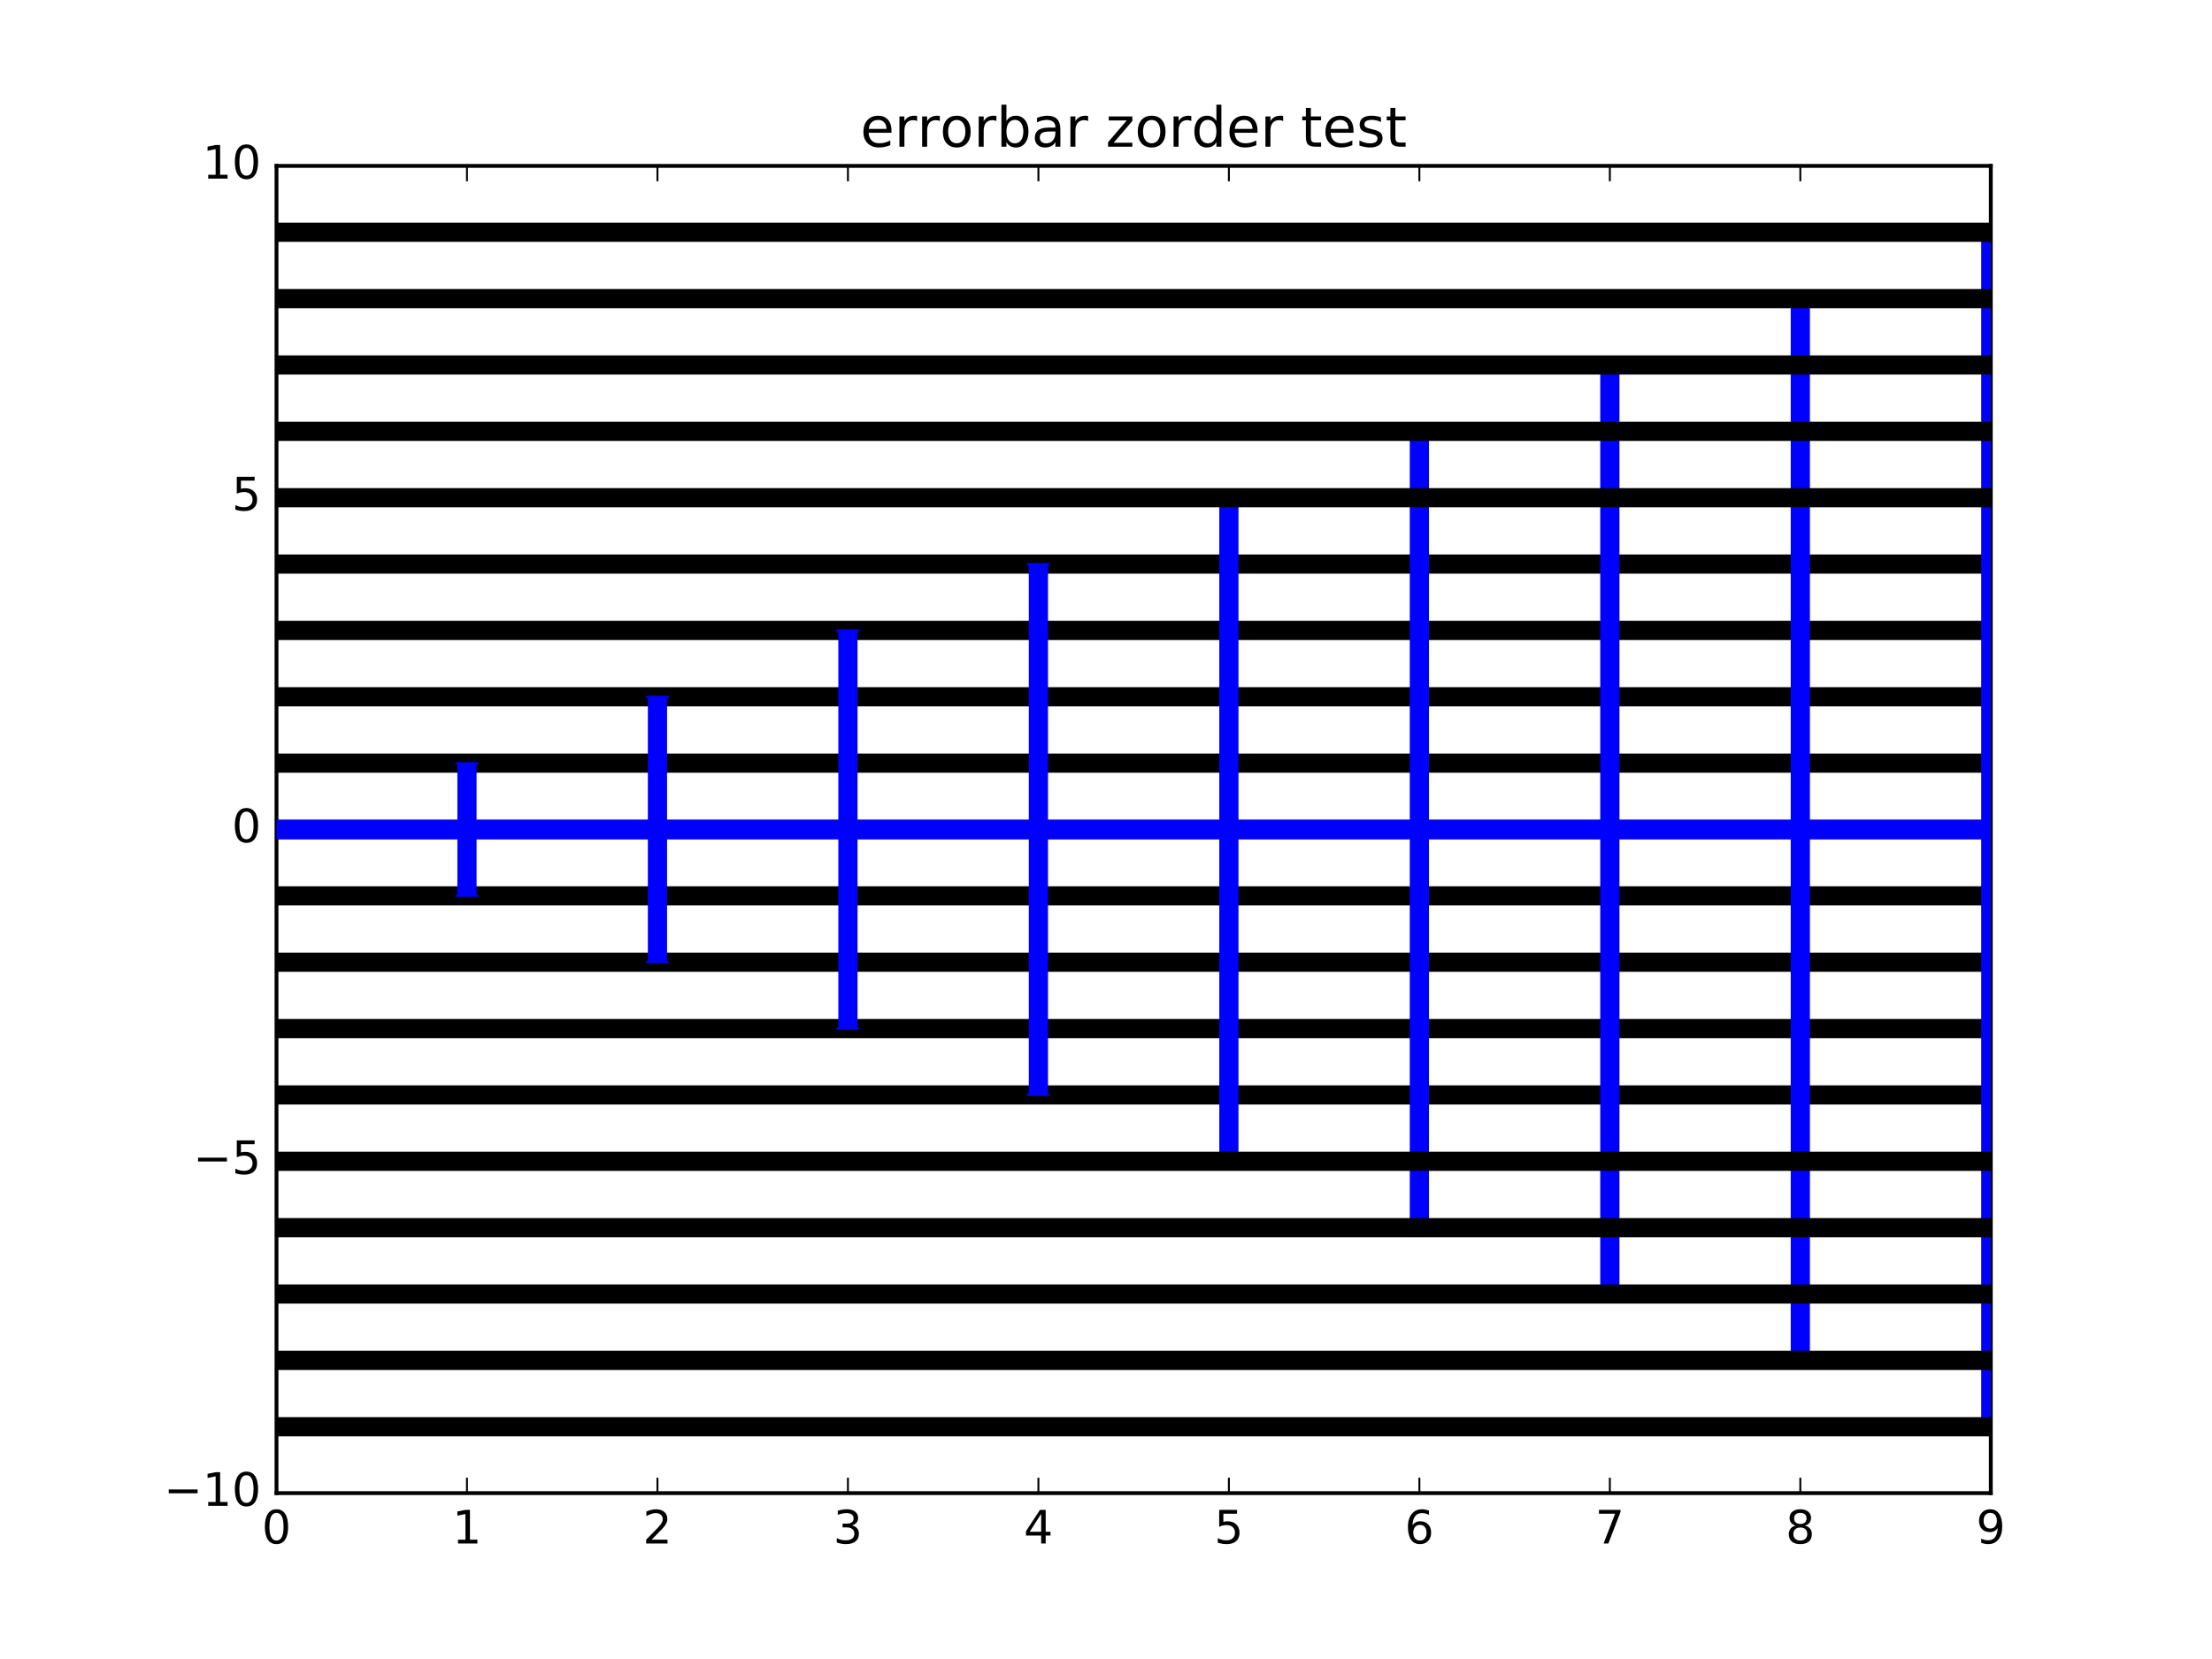 <?xml version="1.0" encoding="utf-8" standalone="no"?>
<!DOCTYPE svg PUBLIC "-//W3C//DTD SVG 1.1//EN"
  "http://www.w3.org/Graphics/SVG/1.1/DTD/svg11.dtd">
<!-- Created with matplotlib (http://matplotlib.org/) -->
<svg height="432pt" version="1.1" viewBox="0 0 576 432" width="576pt" xmlns="http://www.w3.org/2000/svg" xmlns:xlink="http://www.w3.org/1999/xlink">
 <defs>
  <style type="text/css">
*{stroke-linecap:butt;stroke-linejoin:round;stroke-miterlimit:100000;}
  </style>
 </defs>
 <g id="figure_1">
  <g id="patch_1">
   <path d="M 0 432 
L 576 432 
L 576 0 
L 0 0 
z
" style="fill:#ffffff;"/>
  </g>
  <g id="axes_1">
   <g id="patch_2">
    <path d="M 72 388.8 
L 518.4 388.8 
L 518.4 43.2 
L 72 43.2 
z
" style="fill:#ffffff;"/>
   </g>
   <g id="line2d_1">
    <path clip-path="url(#pe1959247cd)" d="M 72 216 
L 518.4 216 
" style="fill:none;stroke:#000000;stroke-linecap:square;stroke-width:5.0;"/>
   </g>
   <g id="line2d_2">
    <path clip-path="url(#pe1959247cd)" d="M 72 216 
L 518.4 216 
" style="fill:none;stroke:#000000;stroke-linecap:square;stroke-width:5.0;"/>
   </g>
   <g id="line2d_3">
    <path clip-path="url(#pe1959247cd)" d="M 72 198.72 
L 518.4 198.72 
" style="fill:none;stroke:#000000;stroke-linecap:square;stroke-width:5.0;"/>
   </g>
   <g id="line2d_4">
    <path clip-path="url(#pe1959247cd)" d="M 72 233.28 
L 518.4 233.28 
" style="fill:none;stroke:#000000;stroke-linecap:square;stroke-width:5.0;"/>
   </g>
   <g id="line2d_5">
    <path clip-path="url(#pe1959247cd)" d="M 72 181.44 
L 518.4 181.44 
" style="fill:none;stroke:#000000;stroke-linecap:square;stroke-width:5.0;"/>
   </g>
   <g id="line2d_6">
    <path clip-path="url(#pe1959247cd)" d="M 72 250.56 
L 518.4 250.56 
" style="fill:none;stroke:#000000;stroke-linecap:square;stroke-width:5.0;"/>
   </g>
   <g id="patch_3">
    <path d="M 72 388.8 
L 72 43.2 
" style="fill:none;stroke:#000000;stroke-linecap:square;stroke-linejoin:miter;"/>
   </g>
   <g id="patch_4">
    <path d="M 72 43.2 
L 518.4 43.2 
" style="fill:none;stroke:#000000;stroke-linecap:square;stroke-linejoin:miter;"/>
   </g>
   <g id="patch_5">
    <path d="M 72 388.8 
L 518.4 388.8 
" style="fill:none;stroke:#000000;stroke-linecap:square;stroke-linejoin:miter;"/>
   </g>
   <g id="patch_6">
    <path d="M 518.4 388.8 
L 518.4 43.2 
" style="fill:none;stroke:#000000;stroke-linecap:square;stroke-linejoin:miter;"/>
   </g>
   <g id="matplotlib.axis_1">
    <g id="xtick_1">
     <g id="line2d_7">
      <defs>
       <path d="M 0 0 
L 0 -4 
" id="mcec8c32aeb" style="stroke:#000000;stroke-width:0.5;"/>
      </defs>
      <g>
       <use style="stroke:#000000;stroke-width:0.5;" x="72.0" xlink:href="#mcec8c32aeb" y="388.8"/>
      </g>
     </g>
     <g id="line2d_8">
      <defs>
       <path d="M 0 0 
L 0 4 
" id="m9e3ac02752" style="stroke:#000000;stroke-width:0.5;"/>
      </defs>
      <g>
       <use style="stroke:#000000;stroke-width:0.5;" x="72.0" xlink:href="#m9e3ac02752" y="43.2"/>
      </g>
     </g>
     <g id="text_1">
      <!-- 0 -->
      <defs>
       <path d="M 31.781 66.406 
Q 24.172 66.406 20.328 58.906 
Q 16.5 51.422 16.5 36.375 
Q 16.5 21.391 20.328 13.891 
Q 24.172 6.391 31.781 6.391 
Q 39.453 6.391 43.281 13.891 
Q 47.125 21.391 47.125 36.375 
Q 47.125 51.422 43.281 58.906 
Q 39.453 66.406 31.781 66.406 
M 31.781 74.219 
Q 44.047 74.219 50.516 64.516 
Q 56.984 54.828 56.984 36.375 
Q 56.984 17.969 50.516 8.266 
Q 44.047 -1.422 31.781 -1.422 
Q 19.531 -1.422 13.062 8.266 
Q 6.594 17.969 6.594 36.375 
Q 6.594 54.828 13.062 64.516 
Q 19.531 74.219 31.781 74.219 
" id="DejaVuSans-30"/>
      </defs>
      <g transform="translate(68.183 401.918)scale(0.12 -0.12)">
       <use xlink:href="#DejaVuSans-30"/>
      </g>
     </g>
    </g>
    <g id="xtick_2">
     <g id="line2d_9">
      <g>
       <use style="stroke:#000000;stroke-width:0.5;" x="121.6" xlink:href="#mcec8c32aeb" y="388.8"/>
      </g>
     </g>
     <g id="line2d_10">
      <g>
       <use style="stroke:#000000;stroke-width:0.5;" x="121.6" xlink:href="#m9e3ac02752" y="43.2"/>
      </g>
     </g>
     <g id="text_2">
      <!-- 1 -->
      <defs>
       <path d="M 12.406 8.297 
L 28.516 8.297 
L 28.516 63.922 
L 10.984 60.406 
L 10.984 69.391 
L 28.422 72.906 
L 38.281 72.906 
L 38.281 8.297 
L 54.391 8.297 
L 54.391 0 
L 12.406 0 
z
" id="DejaVuSans-31"/>
      </defs>
      <g transform="translate(117.782 401.918)scale(0.12 -0.12)">
       <use xlink:href="#DejaVuSans-31"/>
      </g>
     </g>
    </g>
    <g id="xtick_3">
     <g id="line2d_11">
      <g>
       <use style="stroke:#000000;stroke-width:0.5;" x="171.2" xlink:href="#mcec8c32aeb" y="388.8"/>
      </g>
     </g>
     <g id="line2d_12">
      <g>
       <use style="stroke:#000000;stroke-width:0.5;" x="171.2" xlink:href="#m9e3ac02752" y="43.2"/>
      </g>
     </g>
     <g id="text_3">
      <!-- 2 -->
      <defs>
       <path d="M 19.188 8.297 
L 53.609 8.297 
L 53.609 0 
L 7.328 0 
L 7.328 8.297 
Q 12.938 14.109 22.625 23.891 
Q 32.328 33.688 34.812 36.531 
Q 39.547 41.844 41.422 45.531 
Q 43.312 49.219 43.312 52.781 
Q 43.312 58.594 39.234 62.25 
Q 35.156 65.922 28.609 65.922 
Q 23.969 65.922 18.812 64.312 
Q 13.672 62.703 7.812 59.422 
L 7.812 69.391 
Q 13.766 71.781 18.938 73 
Q 24.125 74.219 28.422 74.219 
Q 39.75 74.219 46.484 68.547 
Q 53.219 62.891 53.219 53.422 
Q 53.219 48.922 51.531 44.891 
Q 49.859 40.875 45.406 35.406 
Q 44.188 33.984 37.641 27.219 
Q 31.109 20.453 19.188 8.297 
" id="DejaVuSans-32"/>
      </defs>
      <g transform="translate(167.382 401.918)scale(0.12 -0.12)">
       <use xlink:href="#DejaVuSans-32"/>
      </g>
     </g>
    </g>
    <g id="xtick_4">
     <g id="line2d_13">
      <g>
       <use style="stroke:#000000;stroke-width:0.5;" x="220.8" xlink:href="#mcec8c32aeb" y="388.8"/>
      </g>
     </g>
     <g id="line2d_14">
      <g>
       <use style="stroke:#000000;stroke-width:0.5;" x="220.8" xlink:href="#m9e3ac02752" y="43.2"/>
      </g>
     </g>
     <g id="text_4">
      <!-- 3 -->
      <defs>
       <path d="M 40.578 39.312 
Q 47.656 37.797 51.625 33 
Q 55.609 28.219 55.609 21.188 
Q 55.609 10.406 48.188 4.484 
Q 40.766 -1.422 27.094 -1.422 
Q 22.516 -1.422 17.656 -0.516 
Q 12.797 0.391 7.625 2.203 
L 7.625 11.719 
Q 11.719 9.328 16.594 8.109 
Q 21.484 6.891 26.812 6.891 
Q 36.078 6.891 40.938 10.547 
Q 45.797 14.203 45.797 21.188 
Q 45.797 27.641 41.281 31.266 
Q 36.766 34.906 28.719 34.906 
L 20.219 34.906 
L 20.219 43.016 
L 29.109 43.016 
Q 36.375 43.016 40.234 45.922 
Q 44.094 48.828 44.094 54.297 
Q 44.094 59.906 40.109 62.906 
Q 36.141 65.922 28.719 65.922 
Q 24.656 65.922 20.016 65.031 
Q 15.375 64.156 9.812 62.312 
L 9.812 71.094 
Q 15.438 72.656 20.344 73.438 
Q 25.25 74.219 29.594 74.219 
Q 40.828 74.219 47.359 69.109 
Q 53.906 64.016 53.906 55.328 
Q 53.906 49.266 50.438 45.094 
Q 46.969 40.922 40.578 39.312 
" id="DejaVuSans-33"/>
      </defs>
      <g transform="translate(216.982 401.918)scale(0.12 -0.12)">
       <use xlink:href="#DejaVuSans-33"/>
      </g>
     </g>
    </g>
    <g id="xtick_5">
     <g id="line2d_15">
      <g>
       <use style="stroke:#000000;stroke-width:0.5;" x="270.4" xlink:href="#mcec8c32aeb" y="388.8"/>
      </g>
     </g>
     <g id="line2d_16">
      <g>
       <use style="stroke:#000000;stroke-width:0.5;" x="270.4" xlink:href="#m9e3ac02752" y="43.2"/>
      </g>
     </g>
     <g id="text_5">
      <!-- 4 -->
      <defs>
       <path d="M 37.797 64.312 
L 12.891 25.391 
L 37.797 25.391 
z
M 35.203 72.906 
L 47.609 72.906 
L 47.609 25.391 
L 58.016 25.391 
L 58.016 17.188 
L 47.609 17.188 
L 47.609 0 
L 37.797 0 
L 37.797 17.188 
L 4.891 17.188 
L 4.891 26.703 
z
" id="DejaVuSans-34"/>
      </defs>
      <g transform="translate(266.582 401.918)scale(0.12 -0.12)">
       <use xlink:href="#DejaVuSans-34"/>
      </g>
     </g>
    </g>
    <g id="xtick_6">
     <g id="line2d_17">
      <g>
       <use style="stroke:#000000;stroke-width:0.5;" x="320.0" xlink:href="#mcec8c32aeb" y="388.8"/>
      </g>
     </g>
     <g id="line2d_18">
      <g>
       <use style="stroke:#000000;stroke-width:0.5;" x="320.0" xlink:href="#m9e3ac02752" y="43.2"/>
      </g>
     </g>
     <g id="text_6">
      <!-- 5 -->
      <defs>
       <path d="M 10.797 72.906 
L 49.516 72.906 
L 49.516 64.594 
L 19.828 64.594 
L 19.828 46.734 
Q 21.969 47.469 24.109 47.828 
Q 26.266 48.188 28.422 48.188 
Q 40.625 48.188 47.75 41.5 
Q 54.891 34.812 54.891 23.391 
Q 54.891 11.625 47.562 5.094 
Q 40.234 -1.422 26.906 -1.422 
Q 22.312 -1.422 17.547 -0.641 
Q 12.797 0.141 7.719 1.703 
L 7.719 11.625 
Q 12.109 9.234 16.797 8.062 
Q 21.484 6.891 26.703 6.891 
Q 35.156 6.891 40.078 11.328 
Q 45.016 15.766 45.016 23.391 
Q 45.016 31 40.078 35.438 
Q 35.156 39.891 26.703 39.891 
Q 22.75 39.891 18.812 39.016 
Q 14.891 38.141 10.797 36.281 
z
" id="DejaVuSans-35"/>
      </defs>
      <g transform="translate(316.183 401.918)scale(0.12 -0.12)">
       <use xlink:href="#DejaVuSans-35"/>
      </g>
     </g>
    </g>
    <g id="xtick_7">
     <g id="line2d_19">
      <g>
       <use style="stroke:#000000;stroke-width:0.5;" x="369.6" xlink:href="#mcec8c32aeb" y="388.8"/>
      </g>
     </g>
     <g id="line2d_20">
      <g>
       <use style="stroke:#000000;stroke-width:0.5;" x="369.6" xlink:href="#m9e3ac02752" y="43.2"/>
      </g>
     </g>
     <g id="text_7">
      <!-- 6 -->
      <defs>
       <path d="M 33.016 40.375 
Q 26.375 40.375 22.484 35.828 
Q 18.609 31.297 18.609 23.391 
Q 18.609 15.531 22.484 10.953 
Q 26.375 6.391 33.016 6.391 
Q 39.656 6.391 43.531 10.953 
Q 47.406 15.531 47.406 23.391 
Q 47.406 31.297 43.531 35.828 
Q 39.656 40.375 33.016 40.375 
M 52.594 71.297 
L 52.594 62.312 
Q 48.875 64.062 45.094 64.984 
Q 41.312 65.922 37.594 65.922 
Q 27.828 65.922 22.672 59.328 
Q 17.531 52.734 16.797 39.406 
Q 19.672 43.656 24.016 45.922 
Q 28.375 48.188 33.594 48.188 
Q 44.578 48.188 50.953 41.516 
Q 57.328 34.859 57.328 23.391 
Q 57.328 12.156 50.688 5.359 
Q 44.047 -1.422 33.016 -1.422 
Q 20.359 -1.422 13.672 8.266 
Q 6.984 17.969 6.984 36.375 
Q 6.984 53.656 15.188 63.938 
Q 23.391 74.219 37.203 74.219 
Q 40.922 74.219 44.703 73.484 
Q 48.484 72.75 52.594 71.297 
" id="DejaVuSans-36"/>
      </defs>
      <g transform="translate(365.783 401.918)scale(0.12 -0.12)">
       <use xlink:href="#DejaVuSans-36"/>
      </g>
     </g>
    </g>
    <g id="xtick_8">
     <g id="line2d_21">
      <g>
       <use style="stroke:#000000;stroke-width:0.5;" x="419.2" xlink:href="#mcec8c32aeb" y="388.8"/>
      </g>
     </g>
     <g id="line2d_22">
      <g>
       <use style="stroke:#000000;stroke-width:0.5;" x="419.2" xlink:href="#m9e3ac02752" y="43.2"/>
      </g>
     </g>
     <g id="text_8">
      <!-- 7 -->
      <defs>
       <path d="M 8.203 72.906 
L 55.078 72.906 
L 55.078 68.703 
L 28.609 0 
L 18.312 0 
L 43.219 64.594 
L 8.203 64.594 
z
" id="DejaVuSans-37"/>
      </defs>
      <g transform="translate(415.382 401.918)scale(0.12 -0.12)">
       <use xlink:href="#DejaVuSans-37"/>
      </g>
     </g>
    </g>
    <g id="xtick_9">
     <g id="line2d_23">
      <g>
       <use style="stroke:#000000;stroke-width:0.5;" x="468.8" xlink:href="#mcec8c32aeb" y="388.8"/>
      </g>
     </g>
     <g id="line2d_24">
      <g>
       <use style="stroke:#000000;stroke-width:0.5;" x="468.8" xlink:href="#m9e3ac02752" y="43.2"/>
      </g>
     </g>
     <g id="text_9">
      <!-- 8 -->
      <defs>
       <path d="M 31.781 34.625 
Q 24.75 34.625 20.719 30.859 
Q 16.703 27.094 16.703 20.516 
Q 16.703 13.922 20.719 10.156 
Q 24.75 6.391 31.781 6.391 
Q 38.812 6.391 42.859 10.172 
Q 46.922 13.969 46.922 20.516 
Q 46.922 27.094 42.891 30.859 
Q 38.875 34.625 31.781 34.625 
M 21.922 38.812 
Q 15.578 40.375 12.031 44.719 
Q 8.5 49.078 8.5 55.328 
Q 8.5 64.062 14.719 69.141 
Q 20.953 74.219 31.781 74.219 
Q 42.672 74.219 48.875 69.141 
Q 55.078 64.062 55.078 55.328 
Q 55.078 49.078 51.531 44.719 
Q 48 40.375 41.703 38.812 
Q 48.828 37.156 52.797 32.312 
Q 56.781 27.484 56.781 20.516 
Q 56.781 9.906 50.312 4.234 
Q 43.844 -1.422 31.781 -1.422 
Q 19.734 -1.422 13.25 4.234 
Q 6.781 9.906 6.781 20.516 
Q 6.781 27.484 10.781 32.312 
Q 14.797 37.156 21.922 38.812 
M 18.312 54.391 
Q 18.312 48.734 21.844 45.562 
Q 25.391 42.391 31.781 42.391 
Q 38.141 42.391 41.719 45.562 
Q 45.312 48.734 45.312 54.391 
Q 45.312 60.062 41.719 63.234 
Q 38.141 66.406 31.781 66.406 
Q 25.391 66.406 21.844 63.234 
Q 18.312 60.062 18.312 54.391 
" id="DejaVuSans-38"/>
      </defs>
      <g transform="translate(464.983 401.918)scale(0.12 -0.12)">
       <use xlink:href="#DejaVuSans-38"/>
      </g>
     </g>
    </g>
    <g id="xtick_10">
     <g id="line2d_25">
      <g>
       <use style="stroke:#000000;stroke-width:0.5;" x="518.4" xlink:href="#mcec8c32aeb" y="388.8"/>
      </g>
     </g>
     <g id="line2d_26">
      <g>
       <use style="stroke:#000000;stroke-width:0.5;" x="518.4" xlink:href="#m9e3ac02752" y="43.2"/>
      </g>
     </g>
     <g id="text_10">
      <!-- 9 -->
      <defs>
       <path d="M 10.984 1.516 
L 10.984 10.5 
Q 14.703 8.734 18.5 7.812 
Q 22.312 6.891 25.984 6.891 
Q 35.75 6.891 40.891 13.453 
Q 46.047 20.016 46.781 33.406 
Q 43.953 29.203 39.594 26.953 
Q 35.25 24.703 29.984 24.703 
Q 19.047 24.703 12.672 31.312 
Q 6.297 37.938 6.297 49.422 
Q 6.297 60.641 12.938 67.422 
Q 19.578 74.219 30.609 74.219 
Q 43.266 74.219 49.922 64.516 
Q 56.594 54.828 56.594 36.375 
Q 56.594 19.141 48.406 8.859 
Q 40.234 -1.422 26.422 -1.422 
Q 22.703 -1.422 18.891 -0.688 
Q 15.094 0.047 10.984 1.516 
M 30.609 32.422 
Q 37.25 32.422 41.125 36.953 
Q 45.016 41.5 45.016 49.422 
Q 45.016 57.281 41.125 61.844 
Q 37.25 66.406 30.609 66.406 
Q 23.969 66.406 20.094 61.844 
Q 16.219 57.281 16.219 49.422 
Q 16.219 41.5 20.094 36.953 
Q 23.969 32.422 30.609 32.422 
" id="DejaVuSans-39"/>
      </defs>
      <g transform="translate(514.582 401.918)scale(0.12 -0.12)">
       <use xlink:href="#DejaVuSans-39"/>
      </g>
     </g>
    </g>
   </g>
   <g id="matplotlib.axis_2">
    <g id="ytick_1">
     <g id="line2d_27">
      <defs>
       <path d="M 0 0 
L 4 0 
" id="mb72835e042" style="stroke:#000000;stroke-width:0.5;"/>
      </defs>
      <g>
       <use style="stroke:#000000;stroke-width:0.5;" x="72.0" xlink:href="#mb72835e042" y="388.8"/>
      </g>
     </g>
     <g id="line2d_28">
      <defs>
       <path d="M 0 0 
L -4 0 
" id="m079e7b3317" style="stroke:#000000;stroke-width:0.5;"/>
      </defs>
      <g>
       <use style="stroke:#000000;stroke-width:0.5;" x="518.4" xlink:href="#m079e7b3317" y="388.8"/>
      </g>
     </g>
     <g id="text_11">
      <!-- −10 -->
      <defs>
       <path d="M 10.594 35.5 
L 73.188 35.5 
L 73.188 27.203 
L 10.594 27.203 
z
" id="DejaVuSans-2212"/>
      </defs>
      <g transform="translate(42.674 392.111)scale(0.12 -0.12)">
       <use xlink:href="#DejaVuSans-2212"/>
       <use x="83.789" xlink:href="#DejaVuSans-31"/>
       <use x="147.412" xlink:href="#DejaVuSans-30"/>
      </g>
     </g>
    </g>
    <g id="ytick_2">
     <g id="line2d_29">
      <g>
       <use style="stroke:#000000;stroke-width:0.5;" x="72.0" xlink:href="#mb72835e042" y="302.4"/>
      </g>
     </g>
     <g id="line2d_30">
      <g>
       <use style="stroke:#000000;stroke-width:0.5;" x="518.4" xlink:href="#m079e7b3317" y="302.4"/>
      </g>
     </g>
     <g id="text_12">
      <!-- −5 -->
      <g transform="translate(50.309 305.711)scale(0.12 -0.12)">
       <use xlink:href="#DejaVuSans-2212"/>
       <use x="83.789" xlink:href="#DejaVuSans-35"/>
      </g>
     </g>
    </g>
    <g id="ytick_3">
     <g id="line2d_31">
      <g>
       <use style="stroke:#000000;stroke-width:0.5;" x="72.0" xlink:href="#mb72835e042" y="216.0"/>
      </g>
     </g>
     <g id="line2d_32">
      <g>
       <use style="stroke:#000000;stroke-width:0.5;" x="518.4" xlink:href="#m079e7b3317" y="216.0"/>
      </g>
     </g>
     <g id="text_13">
      <!-- 0 -->
      <g transform="translate(60.365 219.311)scale(0.12 -0.12)">
       <use xlink:href="#DejaVuSans-30"/>
      </g>
     </g>
    </g>
    <g id="ytick_4">
     <g id="line2d_33">
      <g>
       <use style="stroke:#000000;stroke-width:0.5;" x="72.0" xlink:href="#mb72835e042" y="129.6"/>
      </g>
     </g>
     <g id="line2d_34">
      <g>
       <use style="stroke:#000000;stroke-width:0.5;" x="518.4" xlink:href="#m079e7b3317" y="129.6"/>
      </g>
     </g>
     <g id="text_14">
      <!-- 5 -->
      <g transform="translate(60.365 132.911)scale(0.12 -0.12)">
       <use xlink:href="#DejaVuSans-35"/>
      </g>
     </g>
    </g>
    <g id="ytick_5">
     <g id="line2d_35">
      <g>
       <use style="stroke:#000000;stroke-width:0.5;" x="72.0" xlink:href="#mb72835e042" y="43.2"/>
      </g>
     </g>
     <g id="line2d_36">
      <g>
       <use style="stroke:#000000;stroke-width:0.5;" x="518.4" xlink:href="#m079e7b3317" y="43.2"/>
      </g>
     </g>
     <g id="text_15">
      <!-- 10 -->
      <g transform="translate(52.73 46.511)scale(0.12 -0.12)">
       <use xlink:href="#DejaVuSans-31"/>
       <use x="63.623" xlink:href="#DejaVuSans-30"/>
      </g>
     </g>
    </g>
   </g>
   <g id="line2d_37">
    <path clip-path="url(#pe1959247cd)" d="M 72 164.16 
L 518.4 164.16 
" style="fill:none;stroke:#000000;stroke-linecap:square;stroke-width:5.0;"/>
   </g>
   <g id="line2d_38">
    <path clip-path="url(#pe1959247cd)" d="M 72 267.84 
L 518.4 267.84 
" style="fill:none;stroke:#000000;stroke-linecap:square;stroke-width:5.0;"/>
   </g>
   <g id="text_16">
    <!-- errorbar zorder test -->
    <defs>
     <path d="M 34.281 27.484 
Q 23.391 27.484 19.188 25 
Q 14.984 22.516 14.984 16.5 
Q 14.984 11.719 18.141 8.906 
Q 21.297 6.109 26.703 6.109 
Q 34.188 6.109 38.703 11.406 
Q 43.219 16.703 43.219 25.484 
L 43.219 27.484 
z
M 52.203 31.203 
L 52.203 0 
L 43.219 0 
L 43.219 8.297 
Q 40.141 3.328 35.547 0.953 
Q 30.953 -1.422 24.312 -1.422 
Q 15.922 -1.422 10.953 3.297 
Q 6 8.016 6 15.922 
Q 6 25.141 12.172 29.828 
Q 18.359 34.516 30.609 34.516 
L 43.219 34.516 
L 43.219 35.406 
Q 43.219 41.609 39.141 45 
Q 35.062 48.391 27.688 48.391 
Q 23 48.391 18.547 47.266 
Q 14.109 46.141 10.016 43.891 
L 10.016 52.203 
Q 14.938 54.109 19.578 55.047 
Q 24.219 56 28.609 56 
Q 40.484 56 46.344 49.844 
Q 52.203 43.703 52.203 31.203 
" id="DejaVuSans-61"/>
     <path id="DejaVuSans-20"/>
     <path d="M 18.312 70.219 
L 18.312 54.688 
L 36.812 54.688 
L 36.812 47.703 
L 18.312 47.703 
L 18.312 18.016 
Q 18.312 11.328 20.141 9.422 
Q 21.969 7.516 27.594 7.516 
L 36.812 7.516 
L 36.812 0 
L 27.594 0 
Q 17.188 0 13.234 3.875 
Q 9.281 7.766 9.281 18.016 
L 9.281 47.703 
L 2.688 47.703 
L 2.688 54.688 
L 9.281 54.688 
L 9.281 70.219 
z
" id="DejaVuSans-74"/>
     <path d="M 5.516 54.688 
L 48.188 54.688 
L 48.188 46.484 
L 14.406 7.172 
L 48.188 7.172 
L 48.188 0 
L 4.297 0 
L 4.297 8.203 
L 38.094 47.516 
L 5.516 47.516 
z
" id="DejaVuSans-7a"/>
     <path d="M 45.406 46.391 
L 45.406 75.984 
L 54.391 75.984 
L 54.391 0 
L 45.406 0 
L 45.406 8.203 
Q 42.578 3.328 38.25 0.953 
Q 33.938 -1.422 27.875 -1.422 
Q 17.969 -1.422 11.734 6.484 
Q 5.516 14.406 5.516 27.297 
Q 5.516 40.188 11.734 48.094 
Q 17.969 56 27.875 56 
Q 33.938 56 38.25 53.625 
Q 42.578 51.266 45.406 46.391 
M 14.797 27.297 
Q 14.797 17.391 18.875 11.75 
Q 22.953 6.109 30.078 6.109 
Q 37.203 6.109 41.297 11.75 
Q 45.406 17.391 45.406 27.297 
Q 45.406 37.203 41.297 42.844 
Q 37.203 48.484 30.078 48.484 
Q 22.953 48.484 18.875 42.844 
Q 14.797 37.203 14.797 27.297 
" id="DejaVuSans-64"/>
     <path d="M 48.688 27.297 
Q 48.688 37.203 44.609 42.844 
Q 40.531 48.484 33.406 48.484 
Q 26.266 48.484 22.188 42.844 
Q 18.109 37.203 18.109 27.297 
Q 18.109 17.391 22.188 11.75 
Q 26.266 6.109 33.406 6.109 
Q 40.531 6.109 44.609 11.75 
Q 48.688 17.391 48.688 27.297 
M 18.109 46.391 
Q 20.953 51.266 25.266 53.625 
Q 29.594 56 35.594 56 
Q 45.562 56 51.781 48.094 
Q 58.016 40.188 58.016 27.297 
Q 58.016 14.406 51.781 6.484 
Q 45.562 -1.422 35.594 -1.422 
Q 29.594 -1.422 25.266 0.953 
Q 20.953 3.328 18.109 8.203 
L 18.109 0 
L 9.078 0 
L 9.078 75.984 
L 18.109 75.984 
z
" id="DejaVuSans-62"/>
     <path d="M 30.609 48.391 
Q 23.391 48.391 19.188 42.75 
Q 14.984 37.109 14.984 27.297 
Q 14.984 17.484 19.156 11.844 
Q 23.344 6.203 30.609 6.203 
Q 37.797 6.203 41.984 11.859 
Q 46.188 17.531 46.188 27.297 
Q 46.188 37.016 41.984 42.703 
Q 37.797 48.391 30.609 48.391 
M 30.609 56 
Q 42.328 56 49.016 48.375 
Q 55.719 40.766 55.719 27.297 
Q 55.719 13.875 49.016 6.219 
Q 42.328 -1.422 30.609 -1.422 
Q 18.844 -1.422 12.172 6.219 
Q 5.516 13.875 5.516 27.297 
Q 5.516 40.766 12.172 48.375 
Q 18.844 56 30.609 56 
" id="DejaVuSans-6f"/>
     <path d="M 56.203 29.594 
L 56.203 25.203 
L 14.891 25.203 
Q 15.484 15.922 20.484 11.062 
Q 25.484 6.203 34.422 6.203 
Q 39.594 6.203 44.453 7.469 
Q 49.312 8.734 54.109 11.281 
L 54.109 2.781 
Q 49.266 0.734 44.188 -0.344 
Q 39.109 -1.422 33.891 -1.422 
Q 20.797 -1.422 13.156 6.188 
Q 5.516 13.812 5.516 26.812 
Q 5.516 40.234 12.766 48.109 
Q 20.016 56 32.328 56 
Q 43.359 56 49.781 48.891 
Q 56.203 41.797 56.203 29.594 
M 47.219 32.234 
Q 47.125 39.594 43.094 43.984 
Q 39.062 48.391 32.422 48.391 
Q 24.906 48.391 20.391 44.141 
Q 15.875 39.891 15.188 32.172 
z
" id="DejaVuSans-65"/>
     <path d="M 44.281 53.078 
L 44.281 44.578 
Q 40.484 46.531 36.375 47.5 
Q 32.281 48.484 27.875 48.484 
Q 21.188 48.484 17.844 46.438 
Q 14.5 44.391 14.5 40.281 
Q 14.5 37.156 16.891 35.375 
Q 19.281 33.594 26.516 31.984 
L 29.594 31.297 
Q 39.156 29.25 43.188 25.516 
Q 47.219 21.781 47.219 15.094 
Q 47.219 7.469 41.188 3.016 
Q 35.156 -1.422 24.609 -1.422 
Q 20.219 -1.422 15.453 -0.562 
Q 10.688 0.297 5.422 2 
L 5.422 11.281 
Q 10.406 8.688 15.234 7.391 
Q 20.062 6.109 24.812 6.109 
Q 31.156 6.109 34.562 8.281 
Q 37.984 10.453 37.984 14.406 
Q 37.984 18.062 35.516 20.016 
Q 33.062 21.969 24.703 23.781 
L 21.578 24.516 
Q 13.234 26.266 9.516 29.906 
Q 5.812 33.547 5.812 39.891 
Q 5.812 47.609 11.281 51.797 
Q 16.75 56 26.812 56 
Q 31.781 56 36.172 55.266 
Q 40.578 54.547 44.281 53.078 
" id="DejaVuSans-73"/>
     <path d="M 41.109 46.297 
Q 39.594 47.172 37.812 47.578 
Q 36.031 48 33.891 48 
Q 26.266 48 22.188 43.047 
Q 18.109 38.094 18.109 28.812 
L 18.109 0 
L 9.078 0 
L 9.078 54.688 
L 18.109 54.688 
L 18.109 46.188 
Q 20.953 51.172 25.484 53.578 
Q 30.031 56 36.531 56 
Q 37.453 56 38.578 55.875 
Q 39.703 55.766 41.062 55.516 
z
" id="DejaVuSans-72"/>
    </defs>
    <g transform="translate(224.038 38.2)scale(0.144 -0.144)">
     <use xlink:href="#DejaVuSans-65"/>
     <use x="61.523" xlink:href="#DejaVuSans-72"/>
     <use x="102.621" xlink:href="#DejaVuSans-72"/>
     <use x="143.703" xlink:href="#DejaVuSans-6f"/>
     <use x="204.885" xlink:href="#DejaVuSans-72"/>
     <use x="245.998" xlink:href="#DejaVuSans-62"/>
     <use x="309.475" xlink:href="#DejaVuSans-61"/>
     <use x="370.754" xlink:href="#DejaVuSans-72"/>
     <use x="411.867" xlink:href="#DejaVuSans-20"/>
     <use x="443.654" xlink:href="#DejaVuSans-7a"/>
     <use x="496.145" xlink:href="#DejaVuSans-6f"/>
     <use x="557.326" xlink:href="#DejaVuSans-72"/>
     <use x="598.424" xlink:href="#DejaVuSans-64"/>
     <use x="661.9" xlink:href="#DejaVuSans-65"/>
     <use x="723.424" xlink:href="#DejaVuSans-72"/>
     <use x="764.537" xlink:href="#DejaVuSans-20"/>
     <use x="796.324" xlink:href="#DejaVuSans-74"/>
     <use x="835.533" xlink:href="#DejaVuSans-65"/>
     <use x="897.057" xlink:href="#DejaVuSans-73"/>
     <use x="949.156" xlink:href="#DejaVuSans-74"/>
    </g>
   </g>
   <g id="line2d_39">
    <path clip-path="url(#pe1959247cd)" d="M 72 146.88 
L 518.4 146.88 
" style="fill:none;stroke:#000000;stroke-linecap:square;stroke-width:5.0;"/>
   </g>
   <g id="line2d_40">
    <path clip-path="url(#pe1959247cd)" d="M 72 285.12 
L 518.4 285.12 
" style="fill:none;stroke:#000000;stroke-linecap:square;stroke-width:5.0;"/>
   </g>
   <g id="LineCollection_1">
    <path clip-path="url(#pe1959247cd)" d="M 72 216 
L 72 216 
" style="fill:none;stroke:#0000ff;stroke-width:5.0;"/>
    <path clip-path="url(#pe1959247cd)" d="M 121.6 233.28 
L 121.6 198.72 
" style="fill:none;stroke:#0000ff;stroke-width:5.0;"/>
    <path clip-path="url(#pe1959247cd)" d="M 171.2 250.56 
L 171.2 181.44 
" style="fill:none;stroke:#0000ff;stroke-width:5.0;"/>
    <path clip-path="url(#pe1959247cd)" d="M 220.8 267.84 
L 220.8 164.16 
" style="fill:none;stroke:#0000ff;stroke-width:5.0;"/>
    <path clip-path="url(#pe1959247cd)" d="M 270.4 285.12 
L 270.4 146.88 
" style="fill:none;stroke:#0000ff;stroke-width:5.0;"/>
    <path clip-path="url(#pe1959247cd)" d="M 320 302.4 
L 320 129.6 
" style="fill:none;stroke:#0000ff;stroke-width:5.0;"/>
    <path clip-path="url(#pe1959247cd)" d="M 369.6 319.68 
L 369.6 112.32 
" style="fill:none;stroke:#0000ff;stroke-width:5.0;"/>
    <path clip-path="url(#pe1959247cd)" d="M 419.2 336.96 
L 419.2 95.04 
" style="fill:none;stroke:#0000ff;stroke-width:5.0;"/>
    <path clip-path="url(#pe1959247cd)" d="M 468.8 354.24 
L 468.8 77.76 
" style="fill:none;stroke:#0000ff;stroke-width:5.0;"/>
    <path clip-path="url(#pe1959247cd)" d="M 518.4 371.52 
L 518.4 60.48 
" style="fill:none;stroke:#0000ff;stroke-width:5.0;"/>
   </g>
   <g id="line2d_41">
    <defs>
     <path d="M 3 0 
L -3 -0 
" id="m68885f0ee3" style="stroke:#0000ff;stroke-width:0.5;"/>
    </defs>
    <g clip-path="url(#pe1959247cd)">
     <use style="fill:#0000ff;stroke:#0000ff;stroke-width:0.5;" x="72.0" xlink:href="#m68885f0ee3" y="216.0"/>
     <use style="fill:#0000ff;stroke:#0000ff;stroke-width:0.5;" x="121.6" xlink:href="#m68885f0ee3" y="233.28"/>
     <use style="fill:#0000ff;stroke:#0000ff;stroke-width:0.5;" x="171.2" xlink:href="#m68885f0ee3" y="250.56"/>
     <use style="fill:#0000ff;stroke:#0000ff;stroke-width:0.5;" x="220.8" xlink:href="#m68885f0ee3" y="267.84"/>
     <use style="fill:#0000ff;stroke:#0000ff;stroke-width:0.5;" x="270.4" xlink:href="#m68885f0ee3" y="285.12"/>
     <use style="fill:#0000ff;stroke:#0000ff;stroke-width:0.5;" x="320.0" xlink:href="#m68885f0ee3" y="302.4"/>
     <use style="fill:#0000ff;stroke:#0000ff;stroke-width:0.5;" x="369.6" xlink:href="#m68885f0ee3" y="319.68"/>
     <use style="fill:#0000ff;stroke:#0000ff;stroke-width:0.5;" x="419.2" xlink:href="#m68885f0ee3" y="336.96"/>
     <use style="fill:#0000ff;stroke:#0000ff;stroke-width:0.5;" x="468.8" xlink:href="#m68885f0ee3" y="354.24"/>
     <use style="fill:#0000ff;stroke:#0000ff;stroke-width:0.5;" x="518.4" xlink:href="#m68885f0ee3" y="371.52"/>
    </g>
   </g>
   <g id="line2d_42">
    <g clip-path="url(#pe1959247cd)">
     <use style="fill:#0000ff;stroke:#0000ff;stroke-width:0.5;" x="72.0" xlink:href="#m68885f0ee3" y="216.0"/>
     <use style="fill:#0000ff;stroke:#0000ff;stroke-width:0.5;" x="121.6" xlink:href="#m68885f0ee3" y="198.72"/>
     <use style="fill:#0000ff;stroke:#0000ff;stroke-width:0.5;" x="171.2" xlink:href="#m68885f0ee3" y="181.44"/>
     <use style="fill:#0000ff;stroke:#0000ff;stroke-width:0.5;" x="220.8" xlink:href="#m68885f0ee3" y="164.16"/>
     <use style="fill:#0000ff;stroke:#0000ff;stroke-width:0.5;" x="270.4" xlink:href="#m68885f0ee3" y="146.88"/>
     <use style="fill:#0000ff;stroke:#0000ff;stroke-width:0.5;" x="320.0" xlink:href="#m68885f0ee3" y="129.6"/>
     <use style="fill:#0000ff;stroke:#0000ff;stroke-width:0.5;" x="369.6" xlink:href="#m68885f0ee3" y="112.32"/>
     <use style="fill:#0000ff;stroke:#0000ff;stroke-width:0.5;" x="419.2" xlink:href="#m68885f0ee3" y="95.04"/>
     <use style="fill:#0000ff;stroke:#0000ff;stroke-width:0.5;" x="468.8" xlink:href="#m68885f0ee3" y="77.76"/>
     <use style="fill:#0000ff;stroke:#0000ff;stroke-width:0.5;" x="518.4" xlink:href="#m68885f0ee3" y="60.48"/>
    </g>
   </g>
   <g id="line2d_43">
    <path clip-path="url(#pe1959247cd)" d="M 72 216 
L 121.6 216 
L 171.2 216 
L 220.8 216 
L 270.4 216 
L 320 216 
L 369.6 216 
L 419.2 216 
L 468.8 216 
L 518.4 216 
" style="fill:none;stroke:#0000ff;stroke-linecap:square;stroke-width:5.0;"/>
   </g>
   <g id="line2d_44">
    <path clip-path="url(#pe1959247cd)" d="M 72 129.6 
L 518.4 129.6 
" style="fill:none;stroke:#000000;stroke-linecap:square;stroke-width:5.0;"/>
   </g>
   <g id="line2d_45">
    <path clip-path="url(#pe1959247cd)" d="M 72 302.4 
L 518.4 302.4 
" style="fill:none;stroke:#000000;stroke-linecap:square;stroke-width:5.0;"/>
   </g>
   <g id="line2d_46">
    <path clip-path="url(#pe1959247cd)" d="M 72 112.32 
L 518.4 112.32 
" style="fill:none;stroke:#000000;stroke-linecap:square;stroke-width:5.0;"/>
   </g>
   <g id="line2d_47">
    <path clip-path="url(#pe1959247cd)" d="M 72 319.68 
L 518.4 319.68 
" style="fill:none;stroke:#000000;stroke-linecap:square;stroke-width:5.0;"/>
   </g>
   <g id="line2d_48">
    <path clip-path="url(#pe1959247cd)" d="M 72 95.04 
L 518.4 95.04 
" style="fill:none;stroke:#000000;stroke-linecap:square;stroke-width:5.0;"/>
   </g>
   <g id="line2d_49">
    <path clip-path="url(#pe1959247cd)" d="M 72 336.96 
L 518.4 336.96 
" style="fill:none;stroke:#000000;stroke-linecap:square;stroke-width:5.0;"/>
   </g>
   <g id="line2d_50">
    <path clip-path="url(#pe1959247cd)" d="M 72 77.76 
L 518.4 77.76 
" style="fill:none;stroke:#000000;stroke-linecap:square;stroke-width:5.0;"/>
   </g>
   <g id="line2d_51">
    <path clip-path="url(#pe1959247cd)" d="M 72 354.24 
L 518.4 354.24 
" style="fill:none;stroke:#000000;stroke-linecap:square;stroke-width:5.0;"/>
   </g>
   <g id="line2d_52">
    <path clip-path="url(#pe1959247cd)" d="M 72 60.48 
L 518.4 60.48 
" style="fill:none;stroke:#000000;stroke-linecap:square;stroke-width:5.0;"/>
   </g>
   <g id="line2d_53">
    <path clip-path="url(#pe1959247cd)" d="M 72 371.52 
L 518.4 371.52 
" style="fill:none;stroke:#000000;stroke-linecap:square;stroke-width:5.0;"/>
   </g>
  </g>
 </g>
 <defs>
  <clipPath id="pe1959247cd">
   <rect height="345.6" width="446.4" x="72.0" y="43.2"/>
  </clipPath>
 </defs>
</svg>
